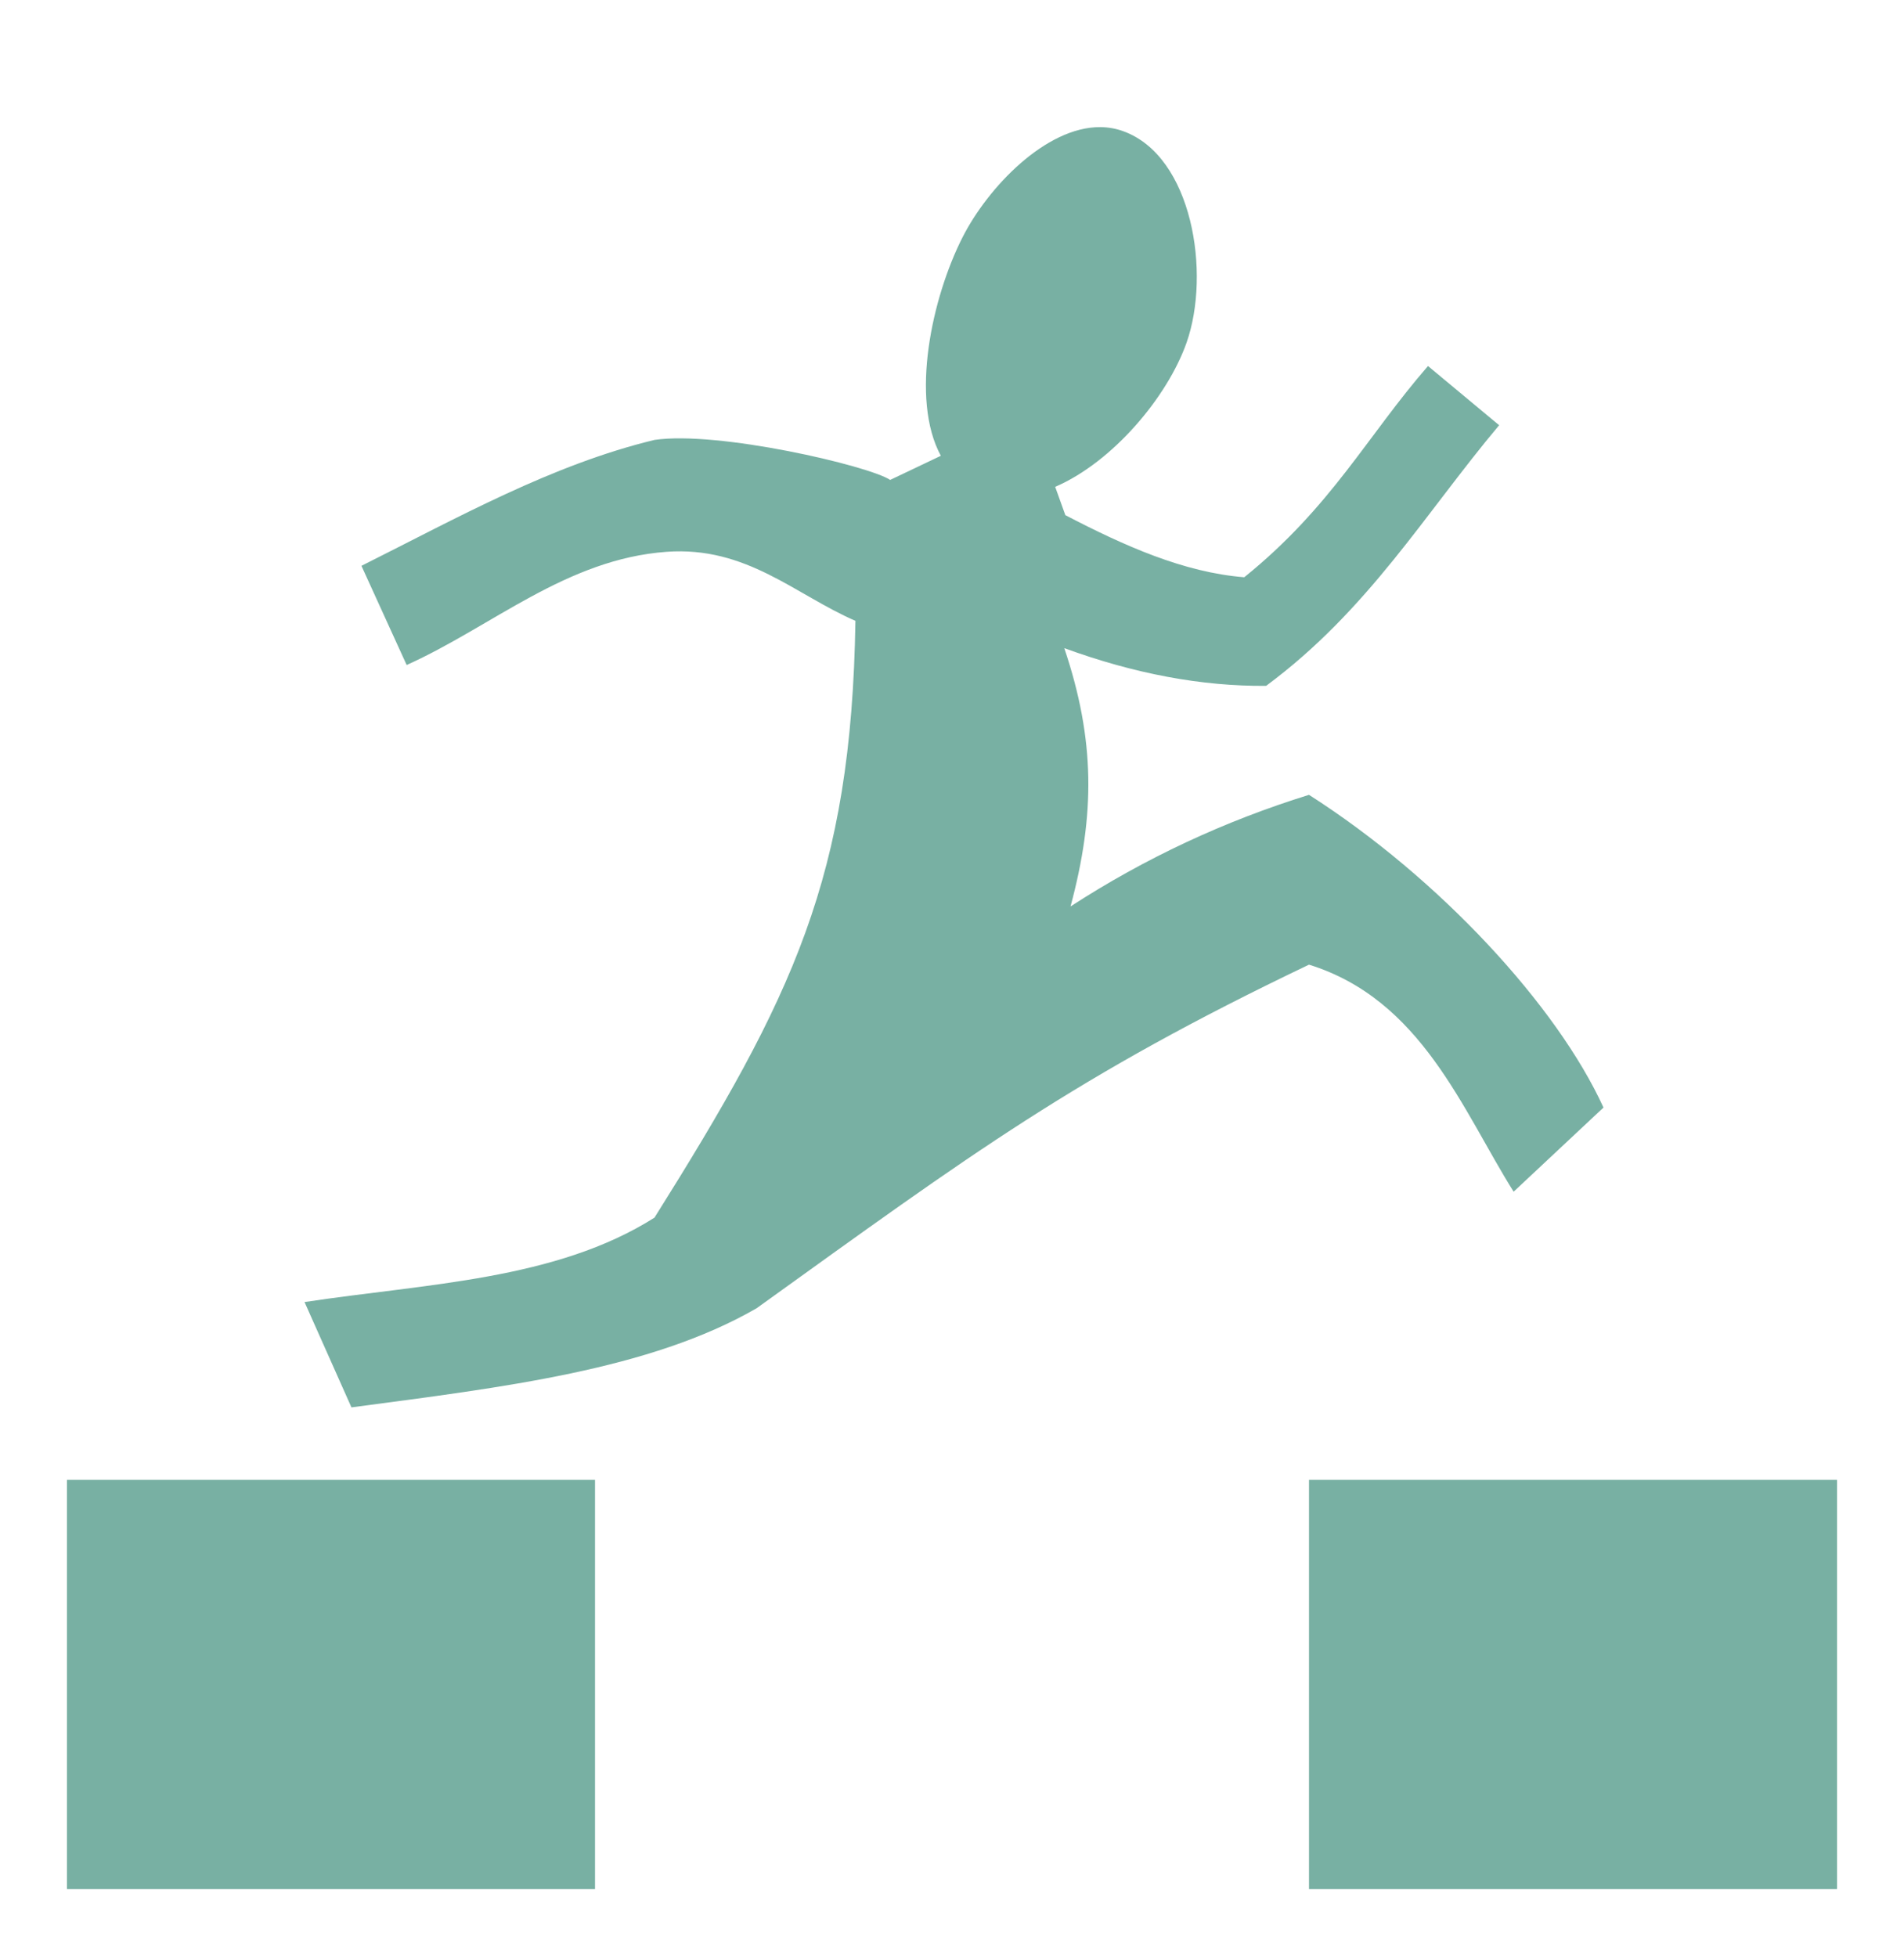 <svg width="36" height="37" viewBox="0 0 36 37" fill="none" xmlns="http://www.w3.org/2000/svg">
<g id="game-icons:jump-across">
<path id="Vector" d="M20.804 2.403C19.774 2.397 18.68 3.539 18.199 4.486C17.623 5.62 17.203 7.536 17.789 8.616L16.831 9.072C16.426 8.803 13.57 8.138 12.374 8.316C10.434 8.785 8.648 9.789 6.834 10.696L7.689 12.571C9.315 11.838 10.707 10.569 12.603 10.431C14.117 10.321 15.037 11.243 16.174 11.736C16.099 16.58 14.99 18.85 12.375 23.017C10.51 24.198 8.071 24.263 5.758 24.613L6.645 26.604C9.516 26.223 12.286 25.896 14.306 24.73C18.391 21.793 20.329 20.349 24.75 18.235C26.881 18.898 27.65 20.984 28.619 22.527L30.318 20.936C29.439 19.012 27.214 16.599 24.75 15.025C23.154 15.52 21.65 16.221 20.241 17.135C20.708 15.4 20.708 13.987 20.123 12.252C21.444 12.735 22.717 12.975 23.939 12.965C25.876 11.53 26.941 9.709 28.345 8.038L27 6.919C25.843 8.25 25.174 9.581 23.526 10.912C22.379 10.82 21.258 10.318 20.143 9.738L19.951 9.203C21.035 8.736 22.072 7.509 22.436 6.475C22.896 5.163 22.546 2.955 21.24 2.481C21.1 2.43 20.953 2.404 20.804 2.403ZM1.266 27.973V35.708H11.25V27.973H1.266ZM24.75 27.973V35.708H34.734V27.973H24.75Z" fill="#78B0A3"/>
</g>
</svg>
